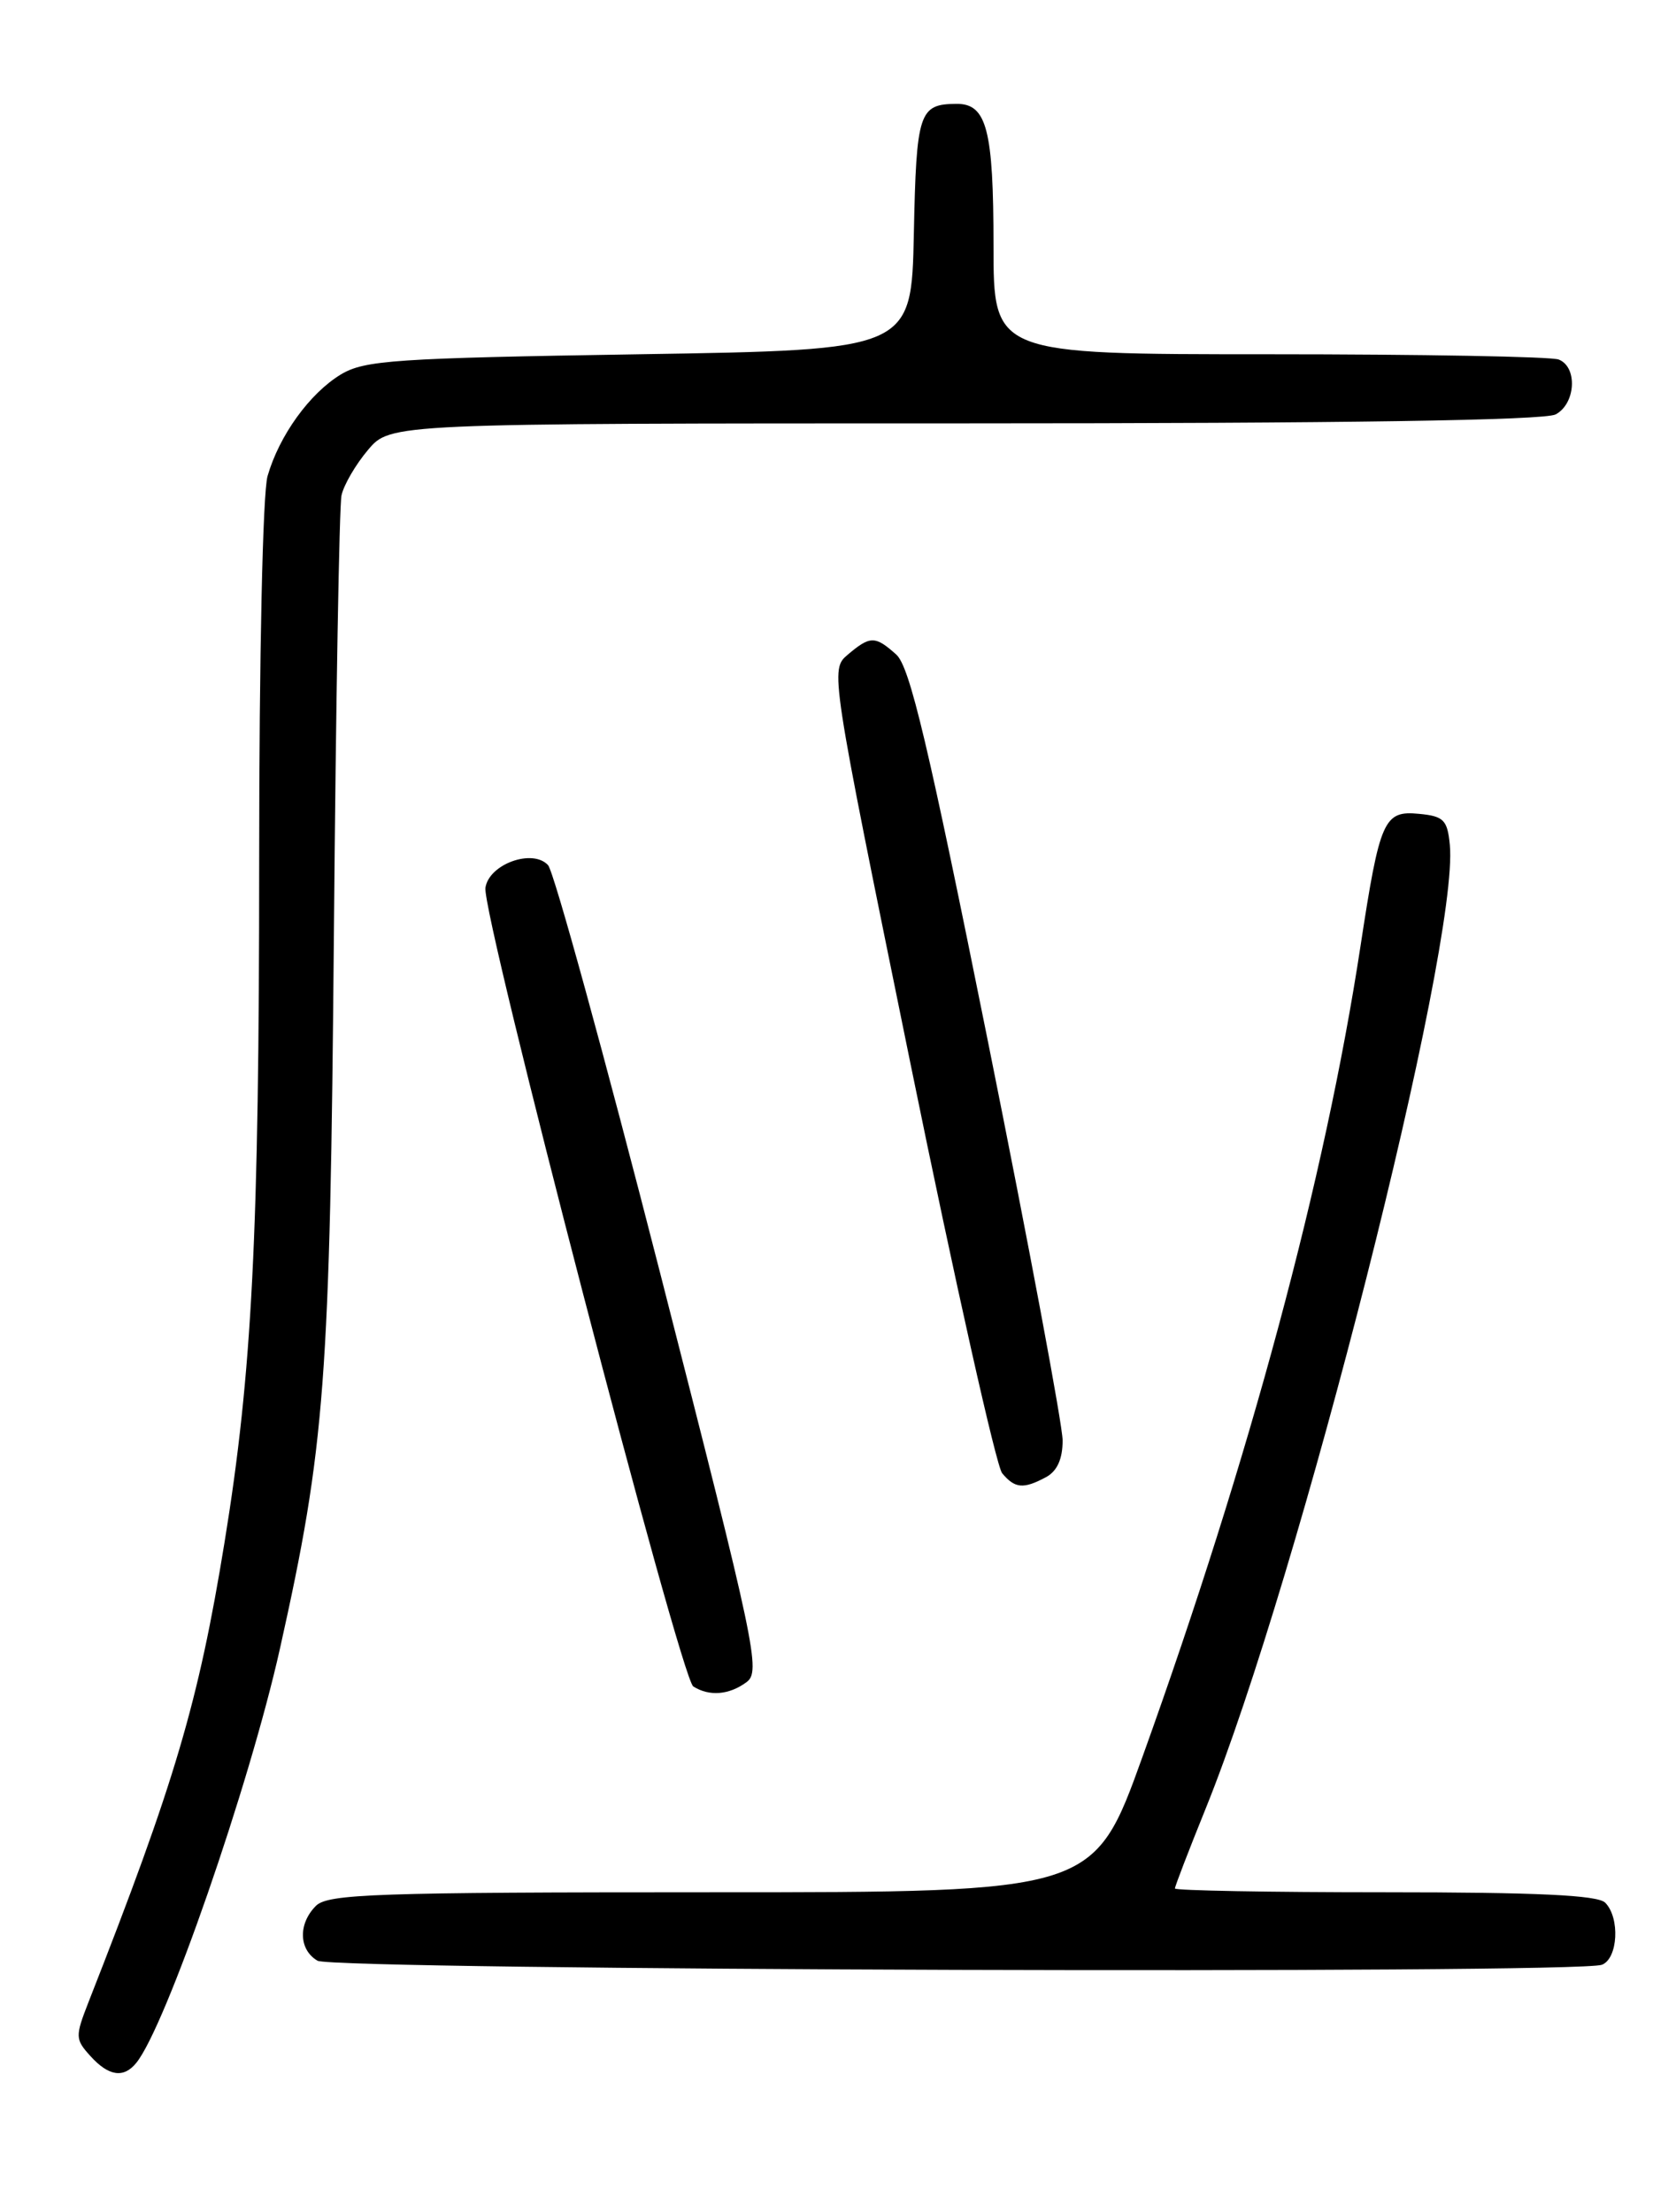 <?xml version="1.0" encoding="UTF-8" standalone="no"?>
<!DOCTYPE svg PUBLIC "-//W3C//DTD SVG 1.1//EN" "http://www.w3.org/Graphics/SVG/1.1/DTD/svg11.dtd" >
<svg xmlns="http://www.w3.org/2000/svg" xmlns:xlink="http://www.w3.org/1999/xlink" version="1.1" viewBox="0 0 194 256">
 <g >
 <path fill="currentColor"
d=" M 15.77 238.75 C 19.18 234.57 28.86 206.65 32.40 190.82 C 37.64 167.33 38.20 159.93 38.65 108.00 C 38.88 81.33 39.27 58.52 39.53 57.33 C 39.79 56.13 41.16 53.77 42.59 52.08 C 45.18 49.00 45.18 49.00 111.65 49.00 C 155.57 49.00 178.79 48.65 180.07 47.96 C 182.40 46.72 182.63 42.46 180.42 41.61 C 179.55 41.27 164.47 41.00 146.92 41.00 C 115.00 41.00 115.00 41.00 115.00 28.43 C 115.00 15.00 114.22 11.99 110.71 12.02 C 106.38 12.05 106.07 12.97 105.78 27.04 C 105.50 40.50 105.50 40.50 74.00 41.00 C 45.69 41.45 42.19 41.69 39.45 43.34 C 35.83 45.54 32.32 50.41 30.97 55.10 C 30.41 57.05 30.00 75.95 30.00 99.60 C 30.00 142.92 29.19 158.86 25.99 178.50 C 22.97 197.05 20.26 206.22 10.25 231.70 C 8.69 235.69 8.70 236.01 10.46 237.95 C 12.57 240.29 14.31 240.55 15.77 238.75 Z  M 185.42 227.39 C 187.29 226.68 187.54 221.94 185.80 220.20 C 184.93 219.33 177.87 219.00 160.30 219.00 C 146.93 219.00 136.00 218.80 136.00 218.56 C 136.00 218.31 137.60 214.15 139.56 209.31 C 150.42 182.47 168.93 109.40 167.82 97.78 C 167.54 94.89 167.11 94.46 164.26 94.19 C 160.18 93.79 159.72 94.84 157.48 109.50 C 153.38 136.38 144.67 168.76 132.27 203.25 C 126.61 219.00 126.61 219.00 82.38 219.00 C 43.50 219.00 37.95 219.19 36.57 220.57 C 34.49 222.65 34.58 225.65 36.75 226.92 C 38.65 228.03 182.58 228.48 185.42 227.39 Z  M 86.40 194.69 C 88.09 193.46 87.51 190.72 76.44 147.44 C 69.97 122.17 64.12 100.89 63.44 100.13 C 61.66 98.18 56.60 100.00 56.19 102.74 C 55.74 105.77 78.77 194.24 80.25 195.18 C 82.10 196.35 84.39 196.17 86.40 194.69 Z  M 121.07 170.96 C 122.36 170.27 123.00 168.87 123.00 166.71 C 123.00 164.95 119.11 144.15 114.35 120.50 C 107.43 86.10 105.31 77.15 103.74 75.75 C 101.30 73.57 100.73 73.57 98.15 75.75 C 96.08 77.50 96.08 77.50 105.42 123.25 C 110.56 148.42 115.32 169.68 116.00 170.50 C 117.47 172.27 118.46 172.36 121.07 170.96 Z "/>
</g>
</svg>